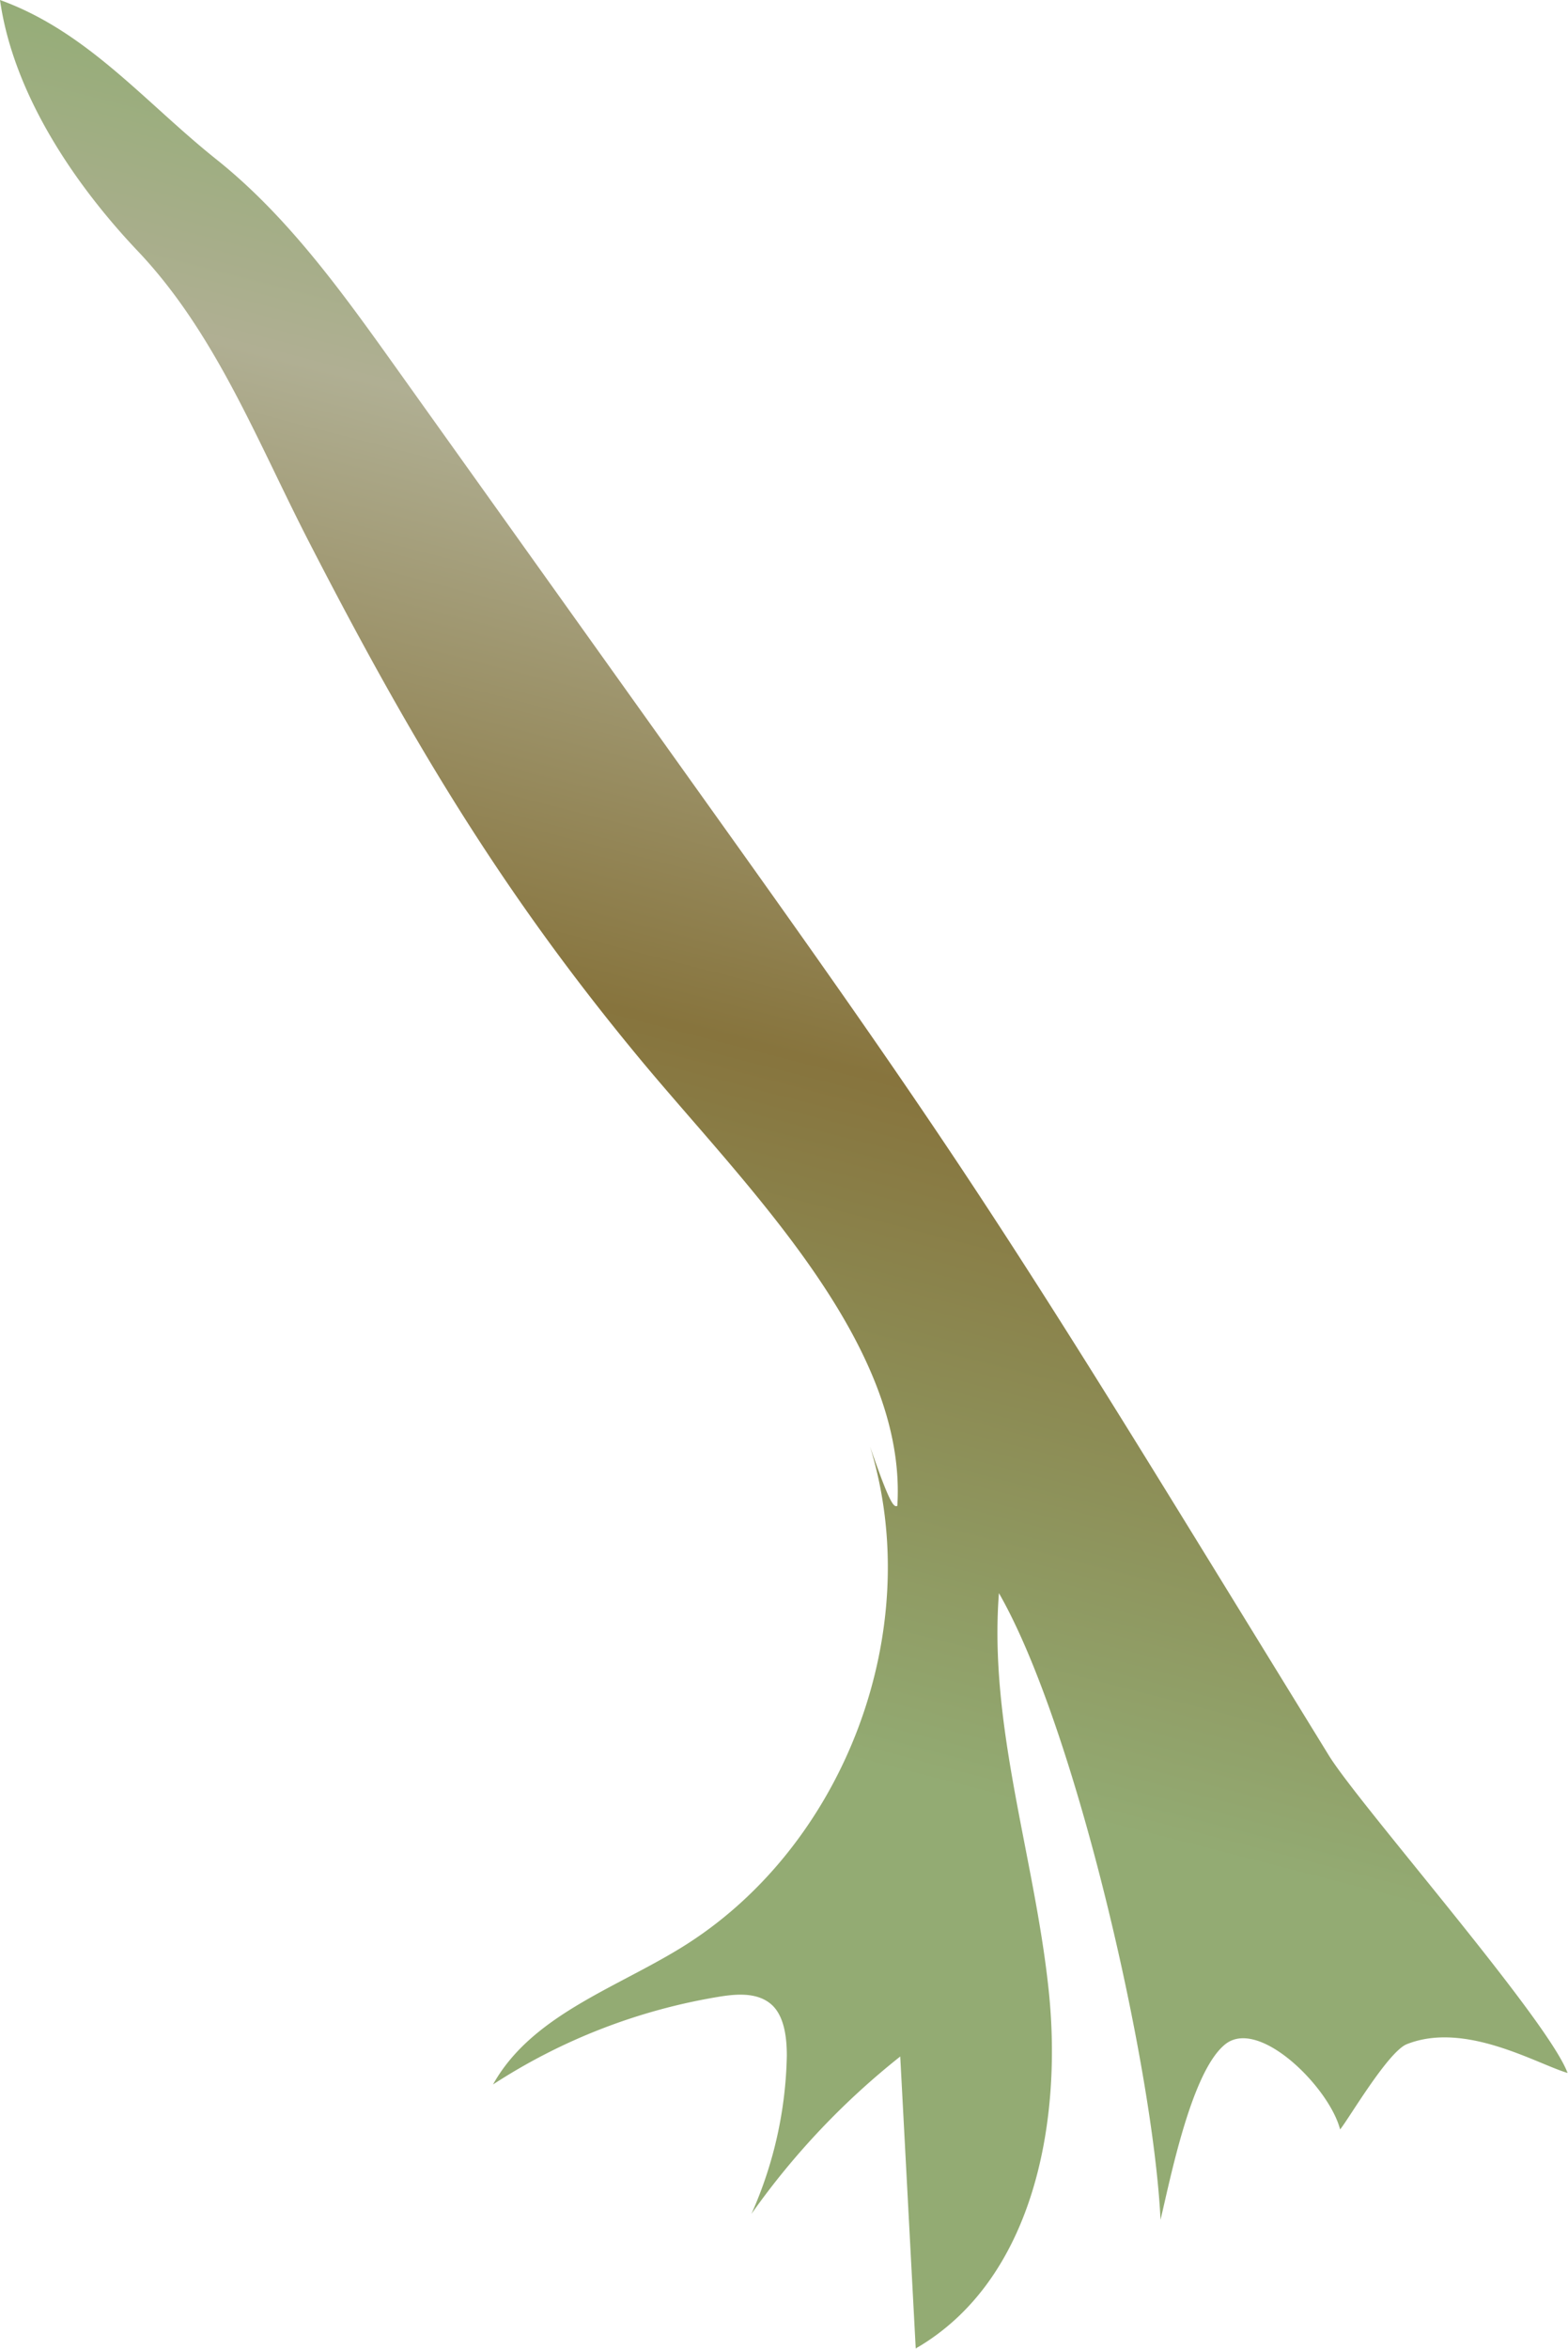 <svg xmlns="http://www.w3.org/2000/svg" xmlns:xlink="http://www.w3.org/1999/xlink" viewBox="0 0 188.44 282.11"><defs><style>.cls-1{fill:url(#linear-gradient);}</style><linearGradient id="linear-gradient" x1="73.63" y1="204.23" x2="126.62" y2="-0.96" gradientUnits="userSpaceOnUse"><stop offset="0" stop-color="#93ab73"/><stop offset="0.38" stop-color="#87743d"/><stop offset="0.69" stop-color="#b0af93"/><stop offset="1" stop-color="#7bab5d"/></linearGradient></defs><g id="Layer_2" data-name="Layer 2"><g id="Layer_6" data-name="Layer 6"><path class="cls-1" d="M104.56,173.74c6.8,22.11-3.1,48.23-22.84,60.28-8,4.89-17.89,8.14-22.47,16.34a70.83,70.83,0,0,1,27.18-10.54c2.09-.34,4.46-.52,6.13.81s2,4,2,6.27a48.81,48.81,0,0,1-4.25,19A91.3,91.3,0,0,1,108.19,247l1.86,35.07c14-8.09,17.65-26.79,16-42.83s-7.24-31.81-6-47.89c9.2,16,18.53,56.8,19.42,75.26,1.2-5,3.72-17.84,7.78-21.08s12.51,5.2,13.8,10.23c.88-1,5.71-9.29,8-10.23,7-2.8,15.58,2.33,19.34,3.45-2.37-6.42-25.09-32.29-28.68-38.12L145.65,188c-9.91-16.1-19.82-32.2-30.29-47.94-9.85-14.8-20.18-29.27-30.51-43.73L47.53,44.07C41.12,35.1,34.6,26,26,19.14S10.52,3.8,0,0C1.58,11.17,8.82,22,16.57,30.17,26,40.11,31,53.23,37.29,65.39c12.11,23.5,23.12,42,40.06,62.33,12.49,14.95,31.71,33.75,30.49,53.15C107.45,181,107.07,181.05,104.56,173.74Z"/></g></g></svg>